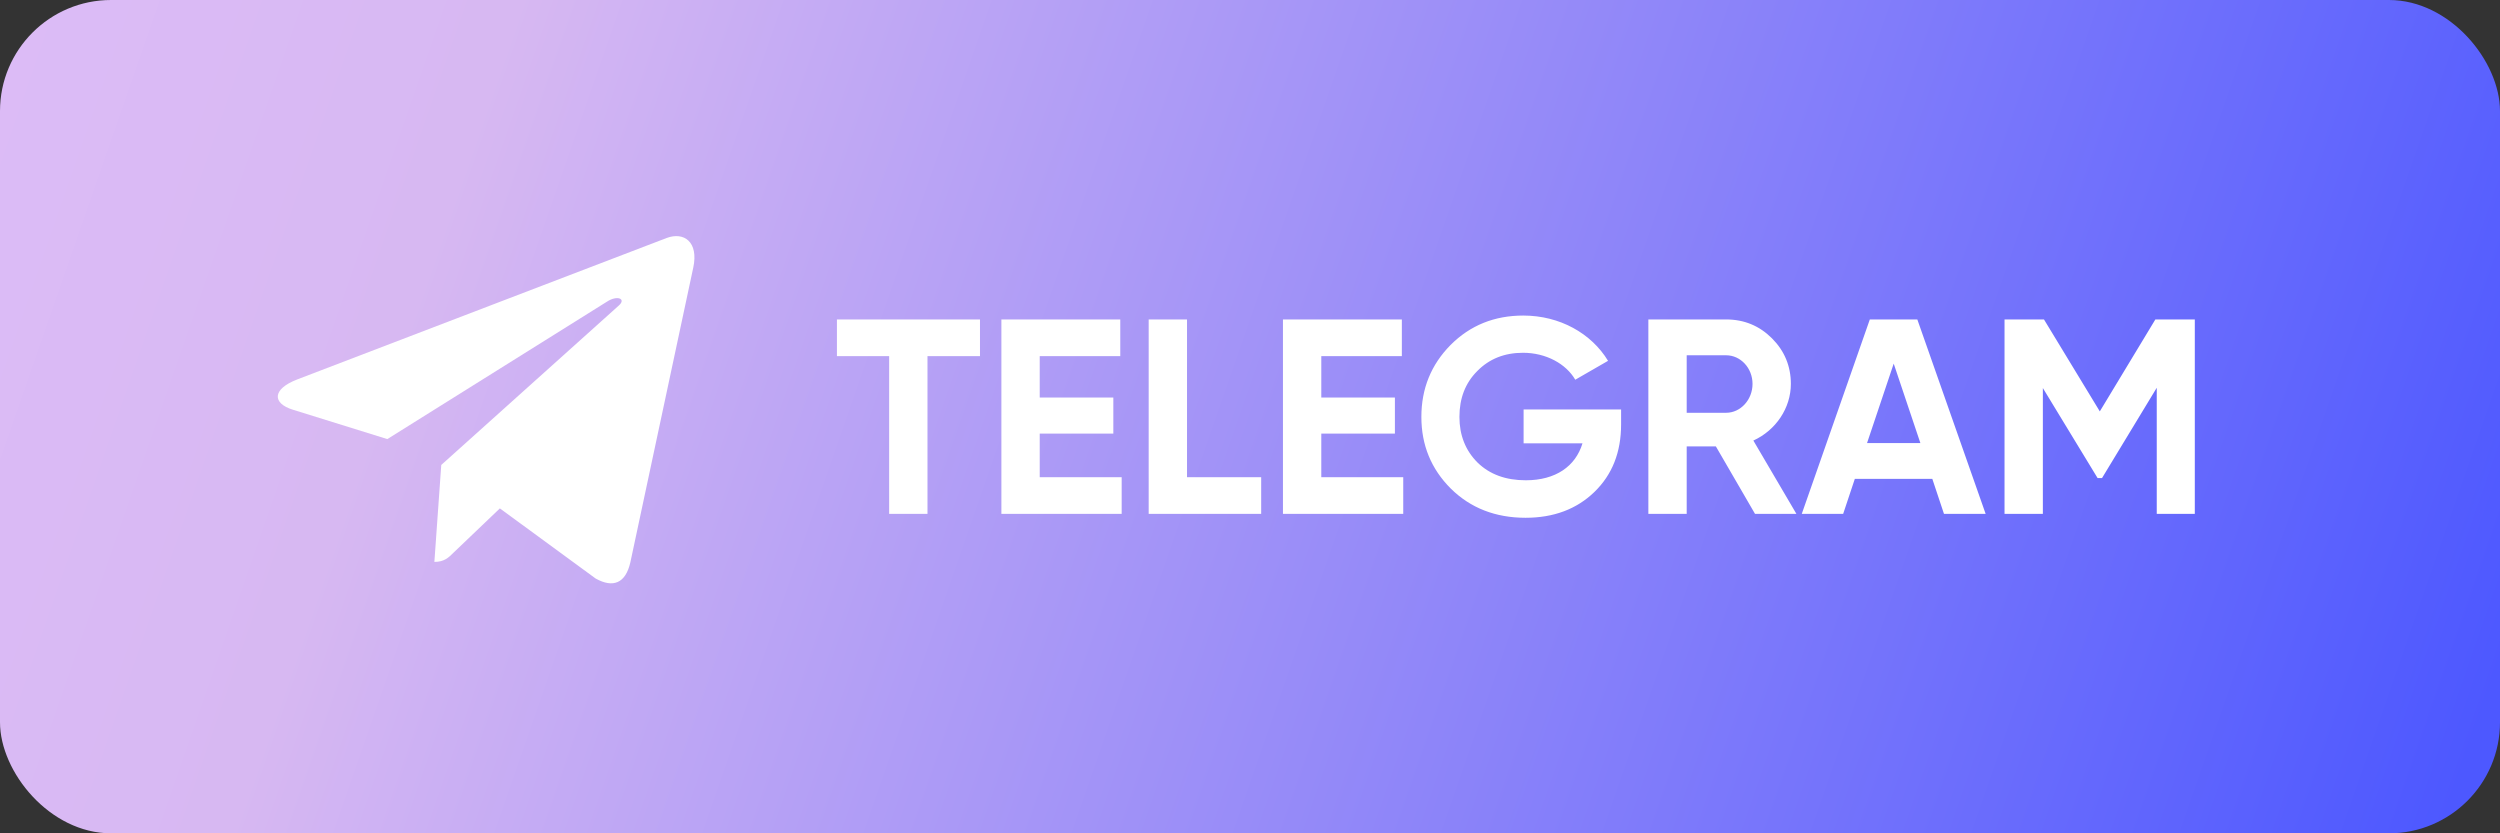 <svg width="180" height="60" viewBox="0 0 180 60" fill="none" xmlns="http://www.w3.org/2000/svg">
<rect x="0" y="0" width="180" height="60" fill="#333333" stroke="none"/>
<rect width="180" height="60" rx="8" fill="url(#paint0_linear_276_2123)"/>
<path d="M60.259 23V25.64H64.019V37H66.779V25.64H70.559V23H60.259ZM74.86 31.22H80.16V28.62H74.86V25.64H80.66V23H72.1V37H80.76V34.36H74.86V31.22ZM85.465 23H82.705V37H90.805V34.36H85.465V23ZM95.133 31.22H100.433V28.62H95.133V25.64H100.933V23H92.373V37H101.033V34.36H95.133V31.22ZM109.699 29.48V31.92H113.939C113.439 33.58 111.999 34.58 109.859 34.58C108.419 34.58 107.259 34.16 106.379 33.3C105.519 32.44 105.079 31.34 105.079 30.02C105.079 28.68 105.499 27.58 106.359 26.72C107.219 25.84 108.319 25.4 109.659 25.4C111.319 25.4 112.759 26.2 113.419 27.34L115.779 25.98C114.579 24 112.299 22.72 109.679 22.72C107.599 22.72 105.859 23.42 104.439 24.84C103.039 26.26 102.339 27.98 102.339 30.02C102.339 32.04 103.039 33.76 104.459 35.18C105.879 36.58 107.679 37.28 109.839 37.28C111.859 37.28 113.519 36.66 114.799 35.42C116.079 34.18 116.719 32.56 116.719 30.56V29.48H109.699ZM129.342 37L126.242 31.72C127.862 30.98 128.942 29.38 128.942 27.64C128.942 26.36 128.482 25.26 127.582 24.36C126.682 23.46 125.582 23 124.282 23H118.682V37H121.442V32.14H123.542L126.362 37H129.342ZM124.282 25.58C125.322 25.58 126.182 26.5 126.182 27.64C126.182 28.78 125.322 29.72 124.282 29.72H121.442V25.58H124.282ZM142.967 37L138.047 23H134.627L129.727 37H132.707L133.547 34.48H139.127L139.967 37H142.967ZM136.347 26.18L138.267 31.9H134.427L136.347 26.18ZM155.186 23L151.186 29.62L147.166 23H144.326V37H147.086V27.94L151.026 34.42H151.346L155.286 27.92V37H158.026V23H155.186Z" fill="white"/>
<path d="M31.771 33.477L31.275 40.457C31.985 40.457 32.293 40.152 32.661 39.785L35.99 36.604L42.888 41.655C44.153 42.36 45.044 41.989 45.385 40.492L49.913 19.277L49.914 19.276C50.315 17.405 49.238 16.674 48.005 17.133L21.393 27.322C19.576 28.027 19.604 29.039 21.084 29.498L27.888 31.614L43.691 21.726C44.435 21.233 45.111 21.506 44.555 21.998L31.771 33.477Z" fill="white"/>
<defs>
<linearGradient id="paint0_linear_276_2123" x1="-58.5" y1="-21.5" x2="176" y2="60" gradientUnits="userSpaceOnUse">
<stop stop-color="#E5C2FF"/>
<stop offset="0.393" stop-color="#D7B8F2"/>
<stop offset="1" stop-color="#4D58FF"/>
</linearGradient>
</defs>
</svg>
